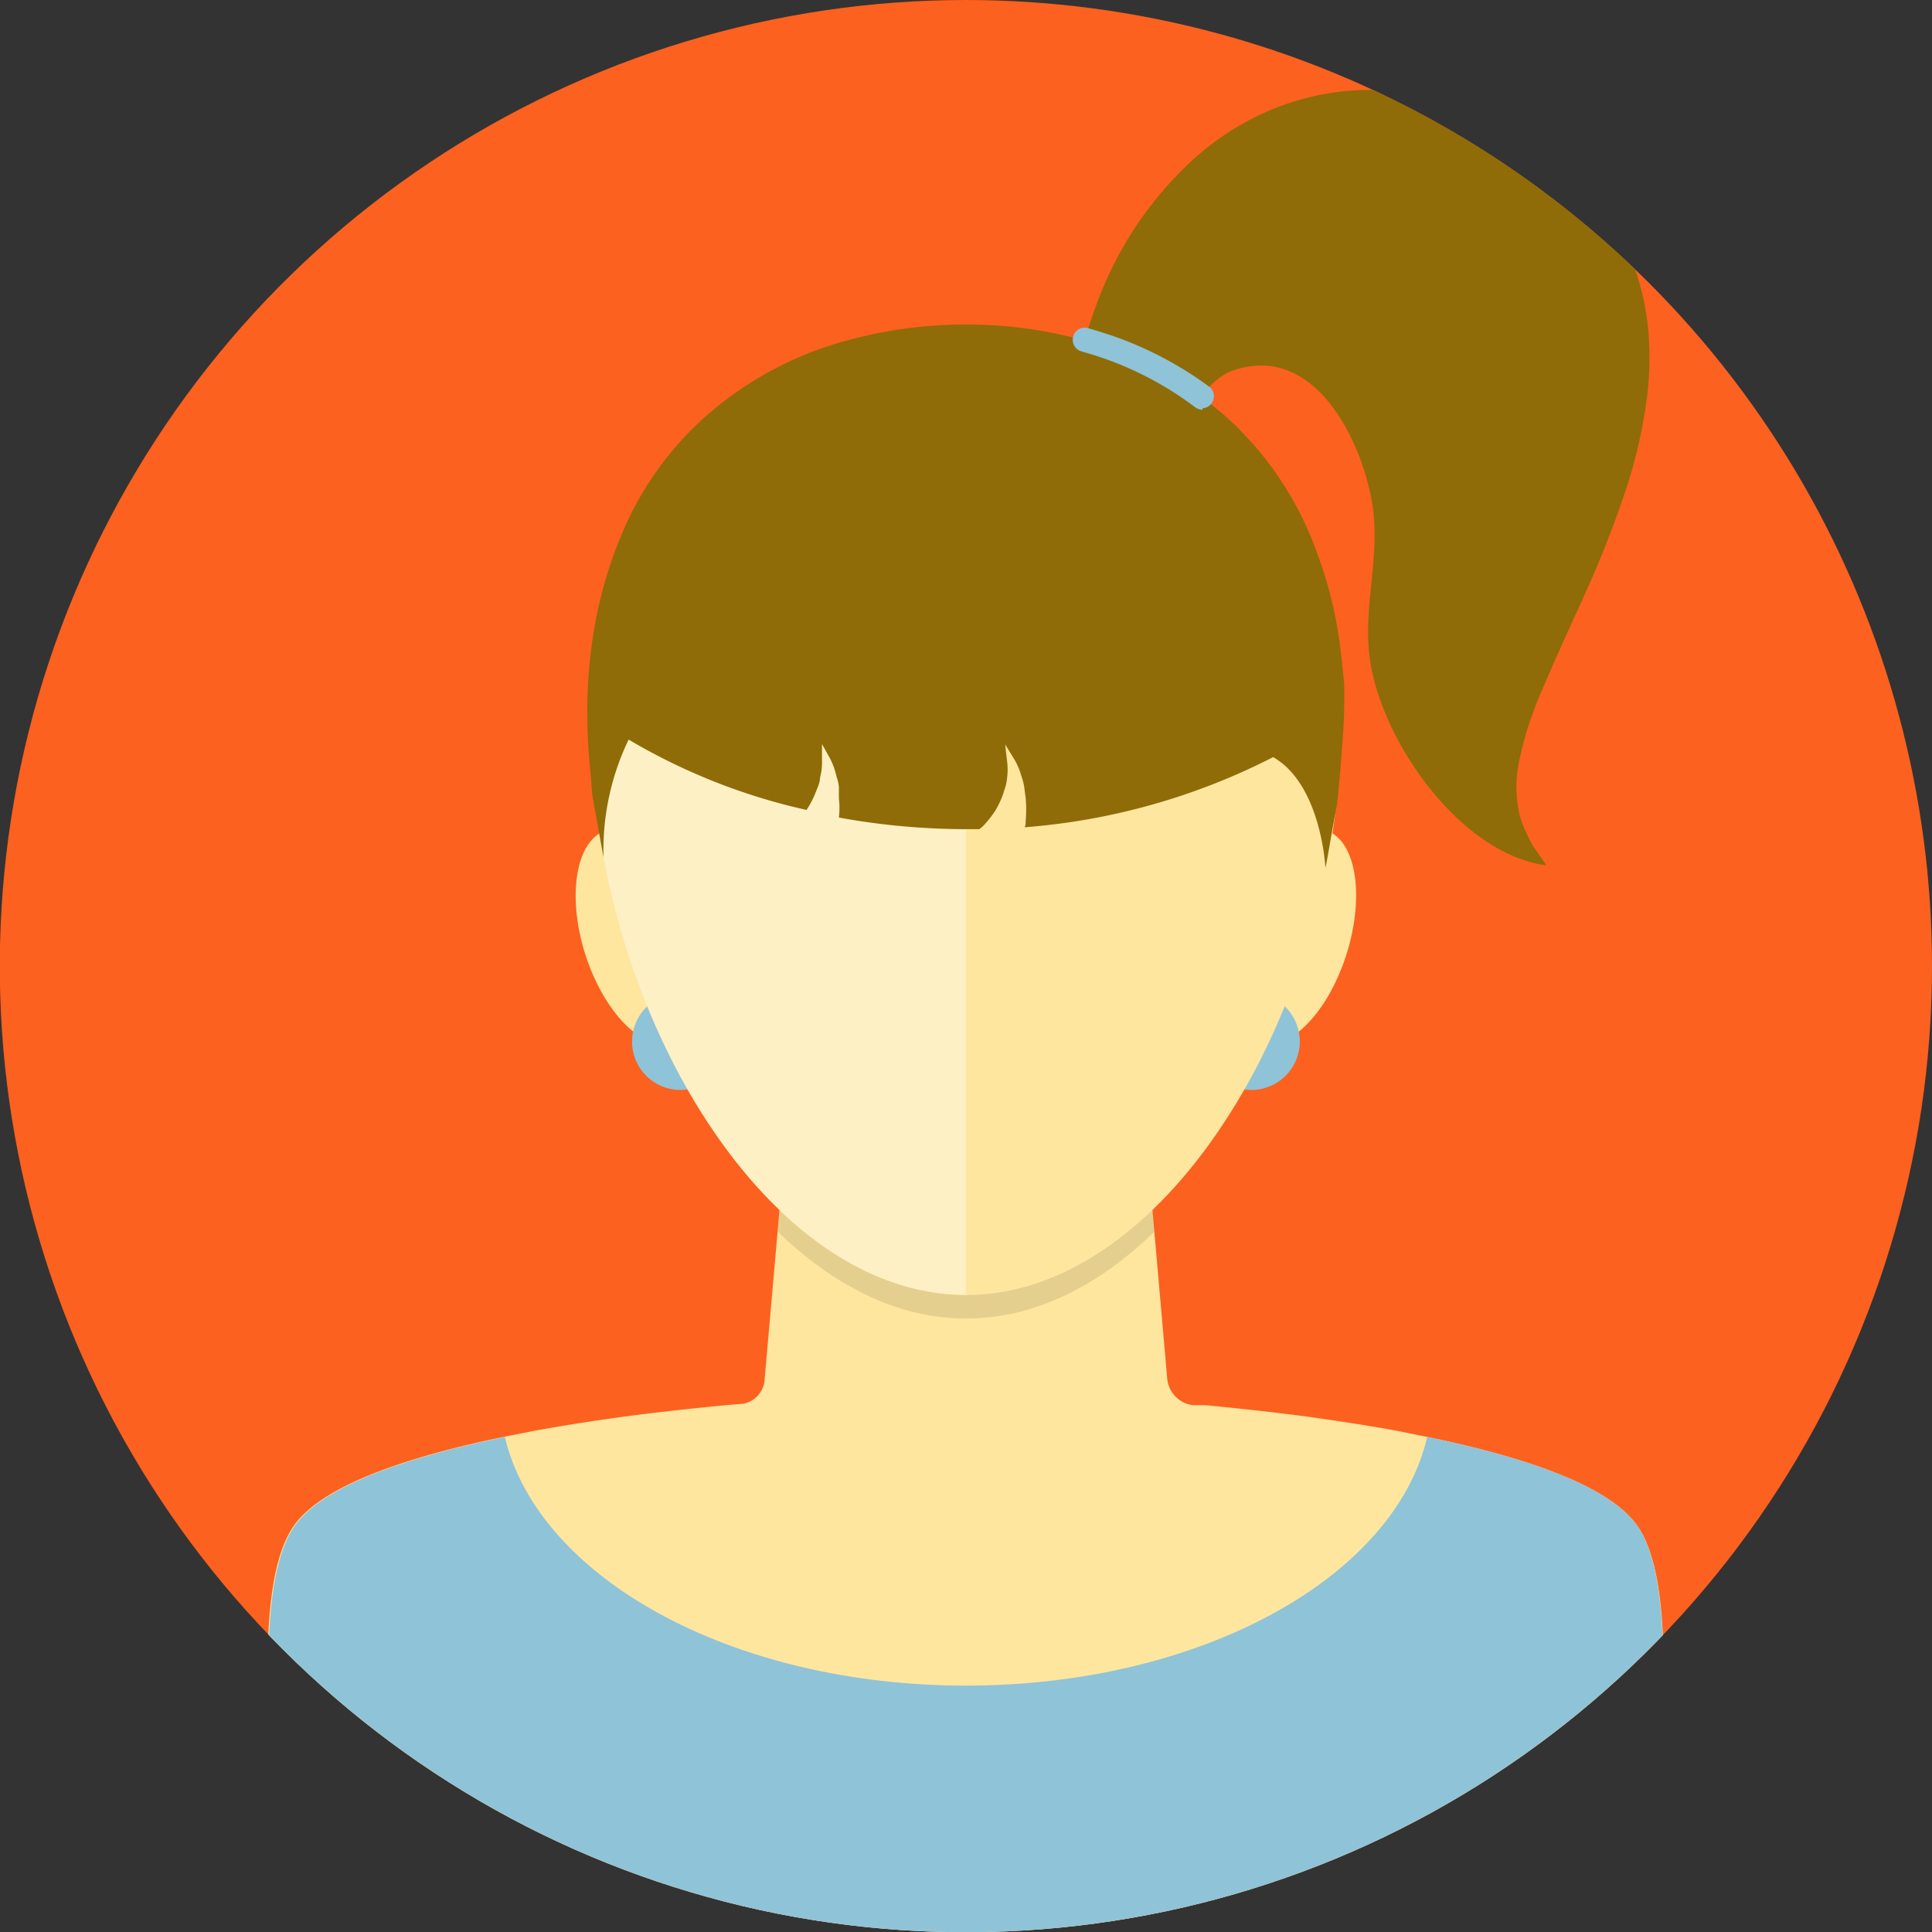 <svg xmlns="http://www.w3.org/2000/svg" xmlns:xlink="http://www.w3.org/1999/xlink" viewBox="0 0 91.43 91.43"><rect x="0" y="0" width="91.43" height="91.43" fill="#333333" stroke="none"/><defs><style>.cls-1{fill:none;}.cls-2{clip-path:url(#clip-path);}.cls-3{fill:#fc611f;}.cls-4{fill:#fee69f;}.cls-5{opacity:0.1;}.cls-6{fill:#8fc3d8;}.cls-7{fill:#fff;opacity:0.4;}.cls-8{fill:#8f6c08;}</style><clipPath id="clip-path"><path class="cls-1" d="M91.43,45.72A45.72,45.72,0,1,1,45.71,0,45.72,45.72,0,0,1,91.43,45.72Z"/></clipPath></defs><g id="Calque_2" data-name="Calque 2"><g id="Layer_1" data-name="Layer 1"><g class="cls-2"><path class="cls-3" d="M91.43,45.72A45.72,45.72,0,1,1,45.71,0,45.72,45.72,0,0,1,91.43,45.72Z"/><path class="cls-4" d="M67.24,67.94l-1.19-.24c-1.55-.28-3.09-.51-4.49-.7-1.79-.23-3.37-.39-4.49-.5l-.59,0a1.39,1.39,0,0,1-1.24-1.23L53.67,47.34H37.76L36.19,65.22a1.26,1.26,0,0,1-1,1.21l-.87.07c-1.12.11-2.7.27-4.49.5-1.41.19-2.94.42-4.49.7l-1.17.23c-4.41.89-8.68,2.21-10.17,4.15-3,3.82,0,19.35,0,19.35H77.39s3-15.53,0-19.35C75.9,70.14,71.62,68.82,67.24,67.94Z"/><path class="cls-4" d="M63.06,39.44c-1.31-.8-3.22.74-4.28,3.45s-.86,5.54.45,6.34,3.22-.74,4.27-3.44S64.36,40.24,63.06,39.44Z"/><path class="cls-4" d="M28.37,39.44c1.31-.8,3.22.74,4.28,3.45s.85,5.54-.45,6.34-3.22-.74-4.28-3.44S27.07,40.24,28.37,39.44Z"/><path class="cls-5" d="M45.71,61.28c-3.21,0-6.22-1.54-8.82-4l-.09,1c2.62,2.54,5.66,4.12,8.91,4.12s6.3-1.56,8.92-4.11l-.09-1.06C51.94,59.74,48.93,61.28,45.71,61.28Z"/><path class="cls-6" d="M61.51,49.23A2.29,2.29,0,1,1,59.23,47,2.28,2.28,0,0,1,61.51,49.23Z"/><path class="cls-6" d="M34.49,49.23A2.29,2.29,0,1,1,32.2,47,2.29,2.29,0,0,1,34.49,49.23Z"/><path class="cls-4" d="M63.43,34.61c0,12.52-7.93,26.67-17.72,26.67S28,47.13,28,34.61s7.93-18.69,17.71-18.69S63.43,22.08,63.43,34.61Z"/><path class="cls-7" d="M45.71,15.92C35.93,15.92,28,22.08,28,34.61s7.93,26.66,17.71,26.67Z"/><path class="cls-8" d="M63.61,32.34c-.08-.76-.15-1.56-.28-2.39a20.31,20.31,0,0,0-1.58-5.19,15.74,15.74,0,0,0-3.6-4.92,16.51,16.51,0,0,0-5.61-3.34,20.44,20.44,0,0,0-6.63-1.14,21.15,21.15,0,0,0-6.66,1,16.67,16.67,0,0,0-5.69,3.2,15.33,15.33,0,0,0-3.73,4.82,20.1,20.1,0,0,0-1.67,5.16,22.68,22.68,0,0,0-.36,4.55c0,1.36.17,2.51.22,3.48.34,1.91.54,3,.54,3A12.06,12.06,0,0,1,29.75,35a28.77,28.77,0,0,0,8.42,3.33s0,0,0,0a4.57,4.57,0,0,0,.39-.73l.16-.4a1.21,1.21,0,0,0,.09-.41,2.79,2.79,0,0,0,.09-.78l0-.8.4.72a3.64,3.64,0,0,1,.29.83,1.93,1.93,0,0,1,.11.5l0,.53a3.86,3.86,0,0,1,0,.9,33.69,33.69,0,0,0,6,.55l.64,0s0,0,0,0a1.32,1.32,0,0,0,.32-.3,4.77,4.77,0,0,0,.43-.56,4.63,4.63,0,0,0,.36-.74l.13-.41a2.07,2.07,0,0,0,.08-.42,3,3,0,0,0,0-.78c-.06-.48-.09-.8-.09-.8l.43.7a3.4,3.4,0,0,1,.34.81,2.62,2.62,0,0,1,.13.5l.07.53a6.49,6.49,0,0,1,0,1.08c0,.1,0,.2-.05.3a31,31,0,0,0,11.76-3.32c2.21,1.26,2.46,5,2.47,5.19s.2-1.09.56-3c.11-1,.2-2.12.29-3.49C63.62,33.81,63.62,33.1,63.61,32.34Z"/><path class="cls-8" d="M51.93,29.89s-.13-.25-.34-.71A13.88,13.88,0,0,1,50.91,27a21.45,21.45,0,0,1-.2-8.08,23.07,23.07,0,0,1,1.54-5.42,17.21,17.21,0,0,1,4-5.75,12.87,12.87,0,0,1,3.55-2.4,12.28,12.28,0,0,1,4.64-1.09A13.1,13.1,0,0,1,69,4.94l.53.18.26.1.13,0,.06,0h0l.3.13.69.32a15.57,15.57,0,0,1,2,1.17,9.52,9.52,0,0,1,1,.83,8,8,0,0,1,.93.91c.29.34.58.68.85,1s.49.76.71,1.15A12.09,12.09,0,0,1,78,15.6a15.19,15.19,0,0,1-.19,4.06A22.59,22.59,0,0,1,77,23a50.52,50.52,0,0,1-2.1,5.34c-.71,1.57-1.37,3-1.89,4.24a16.7,16.7,0,0,0-1.1,3.36,5.82,5.82,0,0,0,0,2.61,5,5,0,0,0,.39,1,3.47,3.47,0,0,0,.44.76l.44.64c-4.19-.54-8.06-6.21-8.4-10.17-.21-2.42.58-4.66.13-7.11-.54-3-2.78-7.46-6.57-6.13-2.51.88-4.45,7.35-5.41,9.64-.35.82-.63,1.48-.79,1.95S51.93,29.89,51.93,29.89Z"/><path class="cls-6" d="M77.39,72.08c-1.46-1.89-5.57-3.2-9.85-4.08C66,74.66,56.8,79.77,45.71,79.77S25.47,74.66,23.89,68c-4.3.89-8.39,2.19-9.85,4.08-3,3.82,0,19.35,0,19.35H77.39S80.35,75.9,77.39,72.08Z"/><path class="cls-6" d="M56.91,19.39a.6.6,0,0,1-.34-.11A15.81,15.81,0,0,0,52.35,17c-.39-.14-.78-.26-1.17-.37a.57.57,0,0,1-.39-.71.56.56,0,0,1,.7-.39c.42.12.83.25,1.24.39a17.18,17.18,0,0,1,4.52,2.4.57.57,0,0,1-.34,1Z"/></g></g></g></svg>